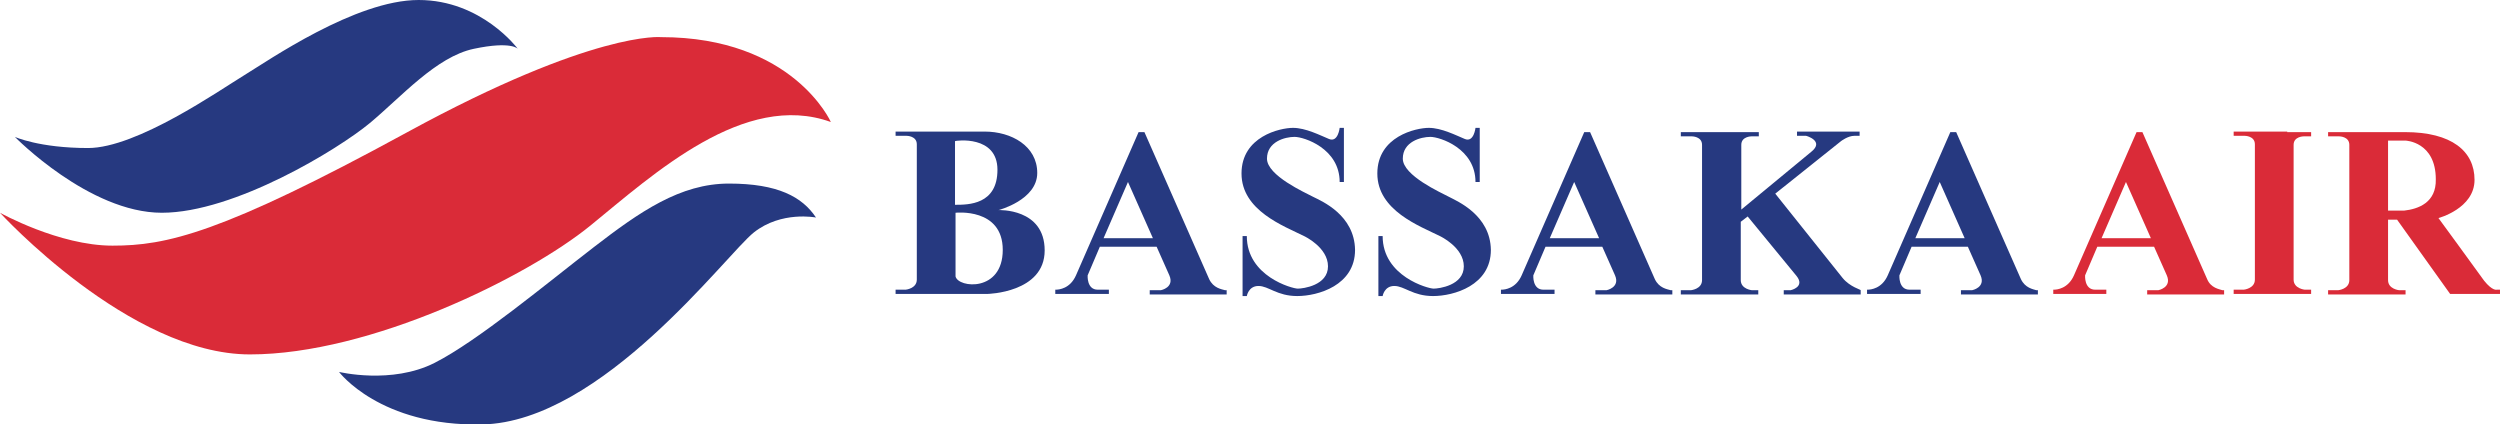 <?xml version="1.0" encoding="utf-8"?>
<!-- Generator: Adobe Illustrator 25.4.1, SVG Export Plug-In . SVG Version: 6.00 Build 0)  -->
<svg version="1.1" id="Layer_1" xmlns="http://www.w3.org/2000/svg" xmlns:xlink="http://www.w3.org/1999/xlink" x="0px" y="0px"
	 viewBox="0 0 471.2 80" style="enable-background:new 0 0 471.2 80;" xml:space="preserve">
<style type="text/css">
	.st0{fill:#0C0C11;}
	.st1{fill:#DA2B38;}
	.st2{fill:#263980;}
</style>
<path class="st0" d="M84.9-885.5c-0.7-0.1-1.8,0-2.5,0c0.5-0.4,1.2-0.7,1.6-0.5c0.1,0,0.1,0,0.2,0.1
	C84.4-885.8,84.7-885.6,84.9-885.5z"/>
<g>
	<path class="st1" d="M0,40.1c0,0,24.4,26.7,47.1,26.7s52.3-14.6,64.2-24.3s29-25.4,45.3-19.5c0,0-7.1-16-32-16
		c0,0-12.6-1.3-47.8,17.9S31.3,46.3,21.2,46.3S0,40.1,0,40.1z"/>
	<path class="st2" d="M2.8,25.8c0,0,14,14.3,27.7,14.3s33.3-12,39.2-16.9c5.9-4.9,12.5-12.5,19.6-14c7.1-1.5,8.3,0,8.3,0
		S90.8,0,78.9,0S50.6,11.4,46,14.2S25.8,27.9,16.6,27.9S2.8,25.8,2.8,25.8z"/>
	<path class="st2" d="M63.9,70.1c0,0,9.9,2.4,18-1.7s21.3-15.1,30-21.8s16.3-12,25.5-12s13.8,2.5,16.4,6.4c0,0-6.5-1.3-11.7,2.8
		S113.5,79.5,90.9,80C71.6,80.4,63.9,70.1,63.9,70.1z"/>
	<path class="st1" d="M431.1,24.8h-5H425h-4v0.8h2.1c0,0,1.9,0,1.9,1.6v25.5c0,1.7-2.1,1.9-2.1,1.9h-1.9v0.8h4h1.2h6.1v0h3.3v-0.8
		h-1.2c0,0-2.1-0.2-2.1-1.9c0,0,0,0,0,0V27.3c0,0,0,0,0,0c0-1.6,1.9-1.6,1.9-1.6h1.4v-0.8h-3.3H431.1z"/>
	<path class="st2" d="M188.2,39.6c0,0,7.3-1.9,7.3-7s-4.9-7.8-9.9-7.8c-2.6,0-4.4,0-5.5,0h-1.4H174h-1.2h-4v0.8h2.1
		c0,0,1.9,0,1.9,1.6v25.5c0,1.7-2.1,1.9-2.1,1.9h-1.9v0.8h4h1.2h6.1h6c0,0,10.8-0.2,10.8-8.2S188.2,39.6,188.2,39.6z M188,32
		c0,6.6-5.5,6.6-8,6.6v-12C180.1,26.5,188,25.4,188,32z M180.1,52.1v-12c0,0,8.9-1,8.9,7S180.6,54.3,180.1,52.1z"/>
	<path class="st2" d="M227.9,52.6C227.9,52.6,227.9,52.6,227.9,52.6l-12.2-27.7h-1.1l-11.8,27c0,0,0,0,0,0c-1.1,2.5-3.2,2.7-3.8,2.7
		h-0.1v0.8H209v-0.8h-2.1c-2.1,0-1.9-2.7-1.9-2.7l0,0l2.3-5.4H218l2.4,5.4c1,2.3-1.6,2.8-1.6,2.8h-2.1v0.8h5.3h7.3h1.9v-0.8h-0.3
		C230.2,54.5,228.7,54.3,227.9,52.6z M208,44.9l4.6-10.6l4.7,10.6H208z"/>
	<path class="st2" d="M311.9,52.6l-12.2-27.7h-1.1l-11.8,27c0,0,0,0,0,0c-1.1,2.5-3.2,2.7-3.8,2.7h-0.1v0.8H293v-0.8h-2.1
		c-2.1,0-1.9-2.7-1.9-2.7l2.3-5.4H302l2.4,5.4c0,0,0,0,0,0c1,2.3-1.6,2.8-1.6,2.8h-2.1v0.8h5.3h7.3h1.9v-0.8h-0.3
		C314.2,54.5,312.7,54.3,311.9,52.6z M292.1,44.9l4.6-10.6l4.7,10.6H292.1z"/>
	<path class="st2" d="M380.9,52.6C380.9,52.6,380.9,52.6,380.9,52.6l-12.2-27.7h-1.1l-11.8,27c0,0,0,0,0,0c-1.1,2.5-3.2,2.7-3.8,2.7
		h-0.1v0.8h10.1v-0.8h-2.1c-2.1,0-1.9-2.7-1.9-2.7l0,0l2.3-5.4h10.6l2.4,5.4c1,2.3-1.6,2.8-1.6,2.8h-2.1v0.8h5.3h7.3h1.9v-0.8h-0.3
		C383.2,54.5,381.7,54.3,380.9,52.6z M361,44.9l4.6-10.6l4.7,10.6H361z"/>
	<path class="st2" d="M347.3,52.4L347.3,52.4l-12.7-15.9l12.4-9.9l0,0c0,0,1.3-1,2.5-1h1v-0.8h-11.8v0.8h1.7c0.1,0,3.5,1,1,3
		l-13.2,10.9V27.3c0,0,0,0,0,0c0-1.6,1.9-1.6,1.9-1.6h1.4v-0.8h-3.3h-1.2h-5h-1.2h-4v0.8h2.1c0,0,1.9,0,1.9,1.6v25.5
		c0,1.7-2.1,1.9-2.1,1.9h-1.9v0.8h4h1.2h6.1v0h3.3v-0.8h-1.2c0,0-2.1-0.2-2.1-1.9c0,0,0,0,0,0v-11l1.3-1l9.2,11.2
		c1.7,2.1-1.1,2.7-1.1,2.7h-1.3v0.8h5.3h8.1h1.1v-0.8C350.8,54.6,348.7,54.1,347.3,52.4z"/>
	<path class="st1" d="M416,52.6C416,52.6,416,52.6,416,52.6l-12.2-27.7h-1.1l-11.8,27c0,0,0,0,0,0c-1.1,2.5-3.2,2.7-3.8,2.7h-0.1
		v0.8H397v-0.8h-2.1c-2.1,0-1.9-2.7-1.9-2.7l0,0l2.3-5.4H406l2.4,5.4c1,2.3-1.6,2.8-1.6,2.8h-2.1v0.8h5.3h7.3h1.9v-0.8h-0.3
		C418.3,54.5,416.7,54.3,416,52.6z M396.1,44.9l4.6-10.6l4.7,10.6H396.1z"/>
	<path class="st1" d="M470.6,54.6c0,0-0.8,0.3-2.4-1.7c-1.5-2.1-8.6-11.8-8.6-11.8s6.8-1.8,6.8-7.2c0-5.4-4.3-9-13.1-9h-3.3H449h-5
		h-1.2h-4v0.8h2.1c0,0,1.9,0,1.9,1.6v25.5c0,1.7-2.1,1.9-2.1,1.9h-1.9v0.8h4h1.2h6.1v0h3.3v-0.8h-1.2c0,0-2.1-0.2-2.1-1.9
		c0,0,0,0,0,0V41.4h1.7l10,14h9.4v-0.8H470.6z M453.1,39.7h-3V26.5h3.3c0,0,5.7,0.2,5.7,7.3C459.2,38.2,455.8,39.4,453.1,39.7z"/>
	<path class="st2" d="M247.5,37.1c-1.5-0.8-8.7-4-8.7-7.2c0-3.2,3.4-4.1,5.2-4.1c1.8,0,8.5,2.2,8.5,8.5h0.8V24.1h-0.8
		c0,0-0.3,2.8-2,2.1c-1.7-0.7-4.4-2.1-6.8-2.1c-2.4,0-9.7,1.6-9.7,8.6c0,7,8,9.9,11.8,11.8c0,0,4.5,2.1,4.5,5.7
		c0,3.6-4.7,4.2-5.7,4.2c-1,0-9.6-2.3-9.6-9.9h-0.8v11.3h0.8c0,0,0.3-1.9,2.2-1.9c1.9,0,3.5,1.9,7.3,1.9c3.9,0,10.9-2,10.9-8.7
		C255.3,40.5,249.1,37.9,247.5,37.1z"/>
	<path class="st2" d="M273.1,37.1c-1.5-0.8-8.7-4-8.7-7.2c0-3.2,3.4-4.1,5.2-4.1c1.8,0,8.5,2.2,8.5,8.5h0.8V24.1h-0.8
		c0,0-0.3,2.8-2,2.1c-1.7-0.7-4.4-2.1-6.8-2.1s-9.7,1.6-9.7,8.6c0,7,8,9.9,11.8,11.8c0,0,4.5,2.1,4.5,5.7c0,3.6-4.7,4.2-5.7,4.2
		c-1,0-9.6-2.3-9.6-9.9h-0.8v11.3h0.8c0,0,0.3-1.9,2.2-1.9c1.9,0,3.5,1.9,7.3,1.9c3.9,0,10.9-2,10.9-8.7
		C280.9,40.5,274.6,37.9,273.1,37.1z"/>
</g>
</svg>
